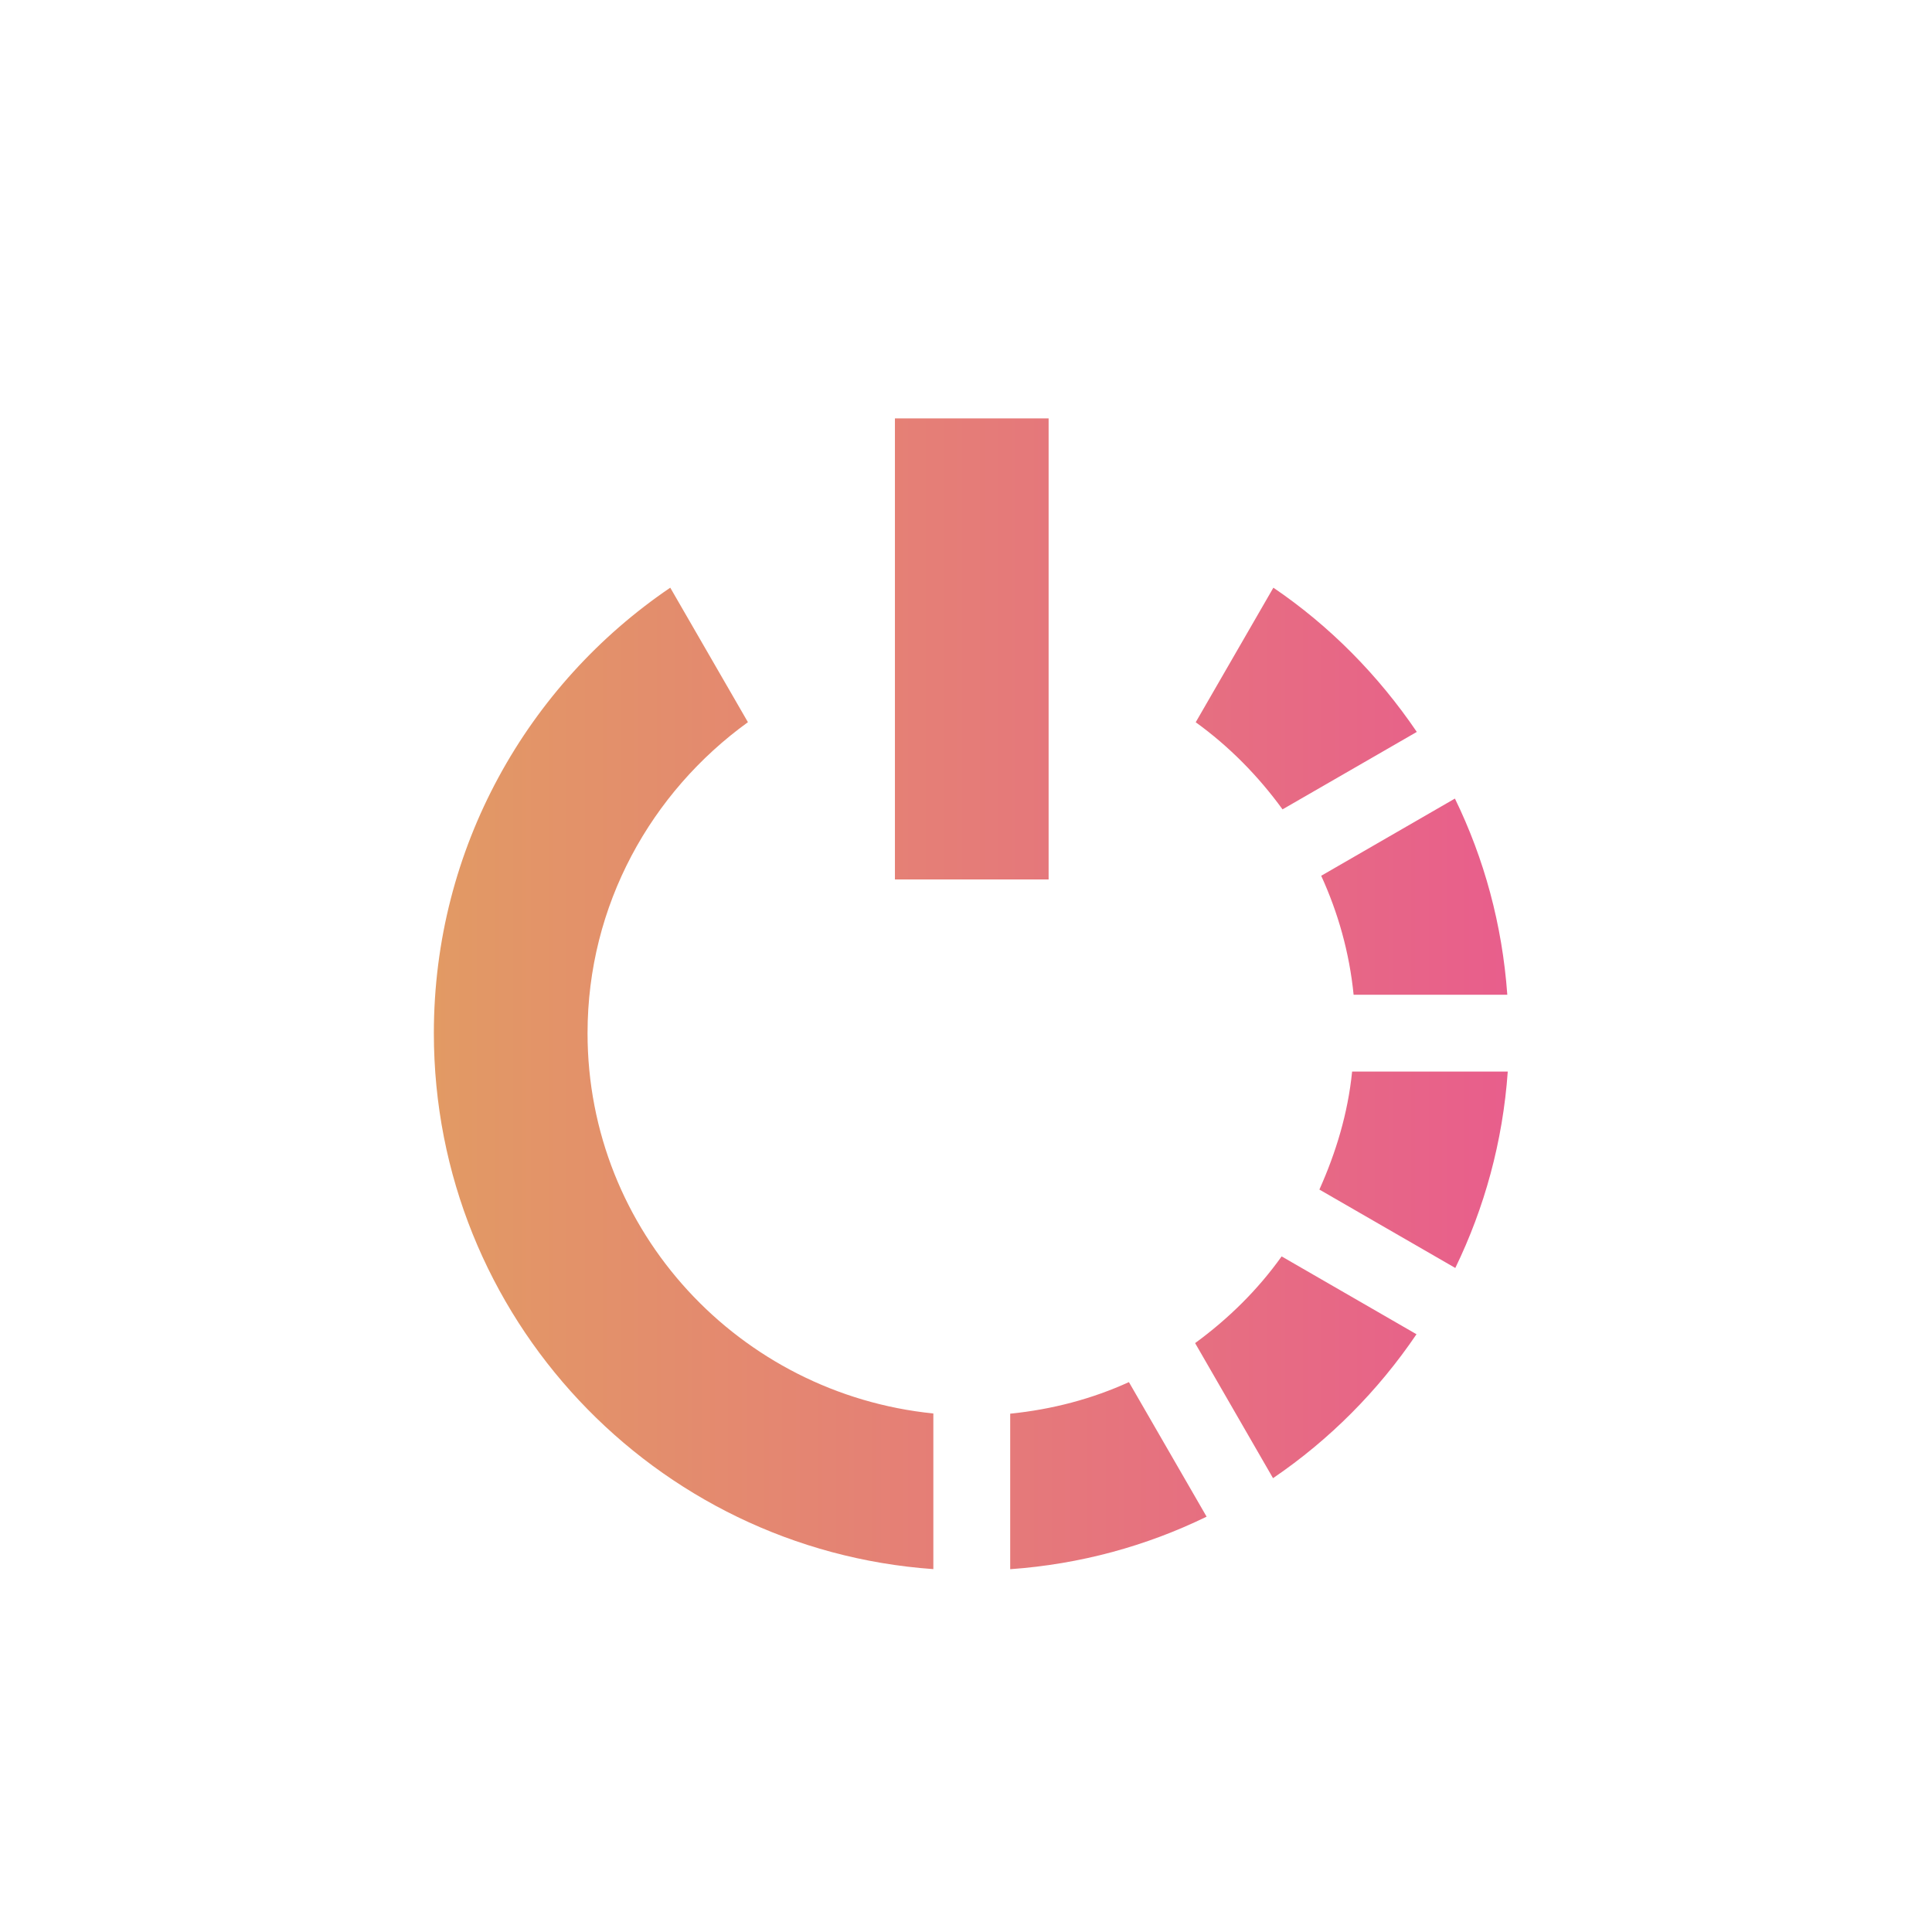 <?xml version="1.0" encoding="UTF-8"?>
<svg width="80px" height="80px" viewBox="0 0 80 80" version="1.1" xmlns="http://www.w3.org/2000/svg" xmlns:xlink="http://www.w3.org/1999/xlink">
    <!-- Generator: sketchtool 64 (101010) - https://sketch.com -->
    <title>A3807D26-8AF1-4B0C-9937-6F7E7C76A5B7</title>
    <desc>Created with sketchtool.</desc>
    <defs>
        <linearGradient x1="0%" y1="50.001%" x2="99.999%" y2="50.001%" id="linearGradient-1">
            <stop stop-color="#E29A64" offset="0%"></stop>
            <stop stop-color="#E85E8C" offset="100%"></stop>
        </linearGradient>
    </defs>
    <g id="iOS" stroke="none" stroke-width="1" fill="none" fill-rule="evenodd">
        <g id="ios-development" transform="translate(-1270, -3393)" fill="url(#linearGradient-1)" fill-rule="nonzero">
            <g id="Group-42" transform="translate(211, 2981)">
                <g id="Group-34" transform="translate(1059, 412)">
                    <g id="l&amp;s">
                        <g id="noun_Power_31928" transform="translate(17, 16)">
                            <g id="Group" transform="translate(0.925, 0)">
                                <g transform="translate(0, 0.572)" id="Combined-Shape">
                                    <path d="M28.821,40.658 L32.038,46.23 C29.552,47.442 26.808,48.2 23.905,48.405 L23.905,48.405 L23.905,41.966 C25.646,41.789 27.296,41.354 28.821,40.658 L28.821,40.658 Z M9.829,7.763 L13.045,13.332 C9.04,16.228 6.404,20.901 6.404,26.209 C6.404,34.437 12.706,41.146 20.723,41.957 L20.723,41.957 L20.723,48.402 C9.17,47.585 0.04,37.974 0.04,26.209 C0.04,18.533 3.925,11.768 9.829,7.763 L9.829,7.763 Z M35.145,35.453 L40.729,38.676 C39.141,41.019 37.128,43.045 34.788,44.636 L34.788,44.636 L31.562,39.043 C32.936,38.039 34.154,36.842 35.145,35.453 L35.145,35.453 Z M44.508,27.8 C44.303,30.699 43.544,33.443 42.336,35.932 L42.336,35.932 L36.708,32.685 C37.392,31.159 37.889,29.531 38.063,27.8 L38.063,27.8 Z M42.32,16.495 C43.532,18.981 44.281,21.719 44.489,24.618 L44.489,24.618 L38.125,24.618 C37.951,22.871 37.482,21.221 36.783,19.692 L36.783,19.692 Z M25.496,0.753 L25.496,19.845 L19.132,19.845 L19.132,0.753 L25.496,0.753 Z M34.803,7.763 C37.146,9.354 39.151,11.392 40.742,13.735 L40.742,13.735 L35.182,16.942 C34.179,15.563 32.973,14.335 31.587,13.335 L31.587,13.335 Z"></path>
                                </g>
                            </g>
                        </g>
                    </g>
                </g>
            </g>
        </g>
    </g>
</svg>